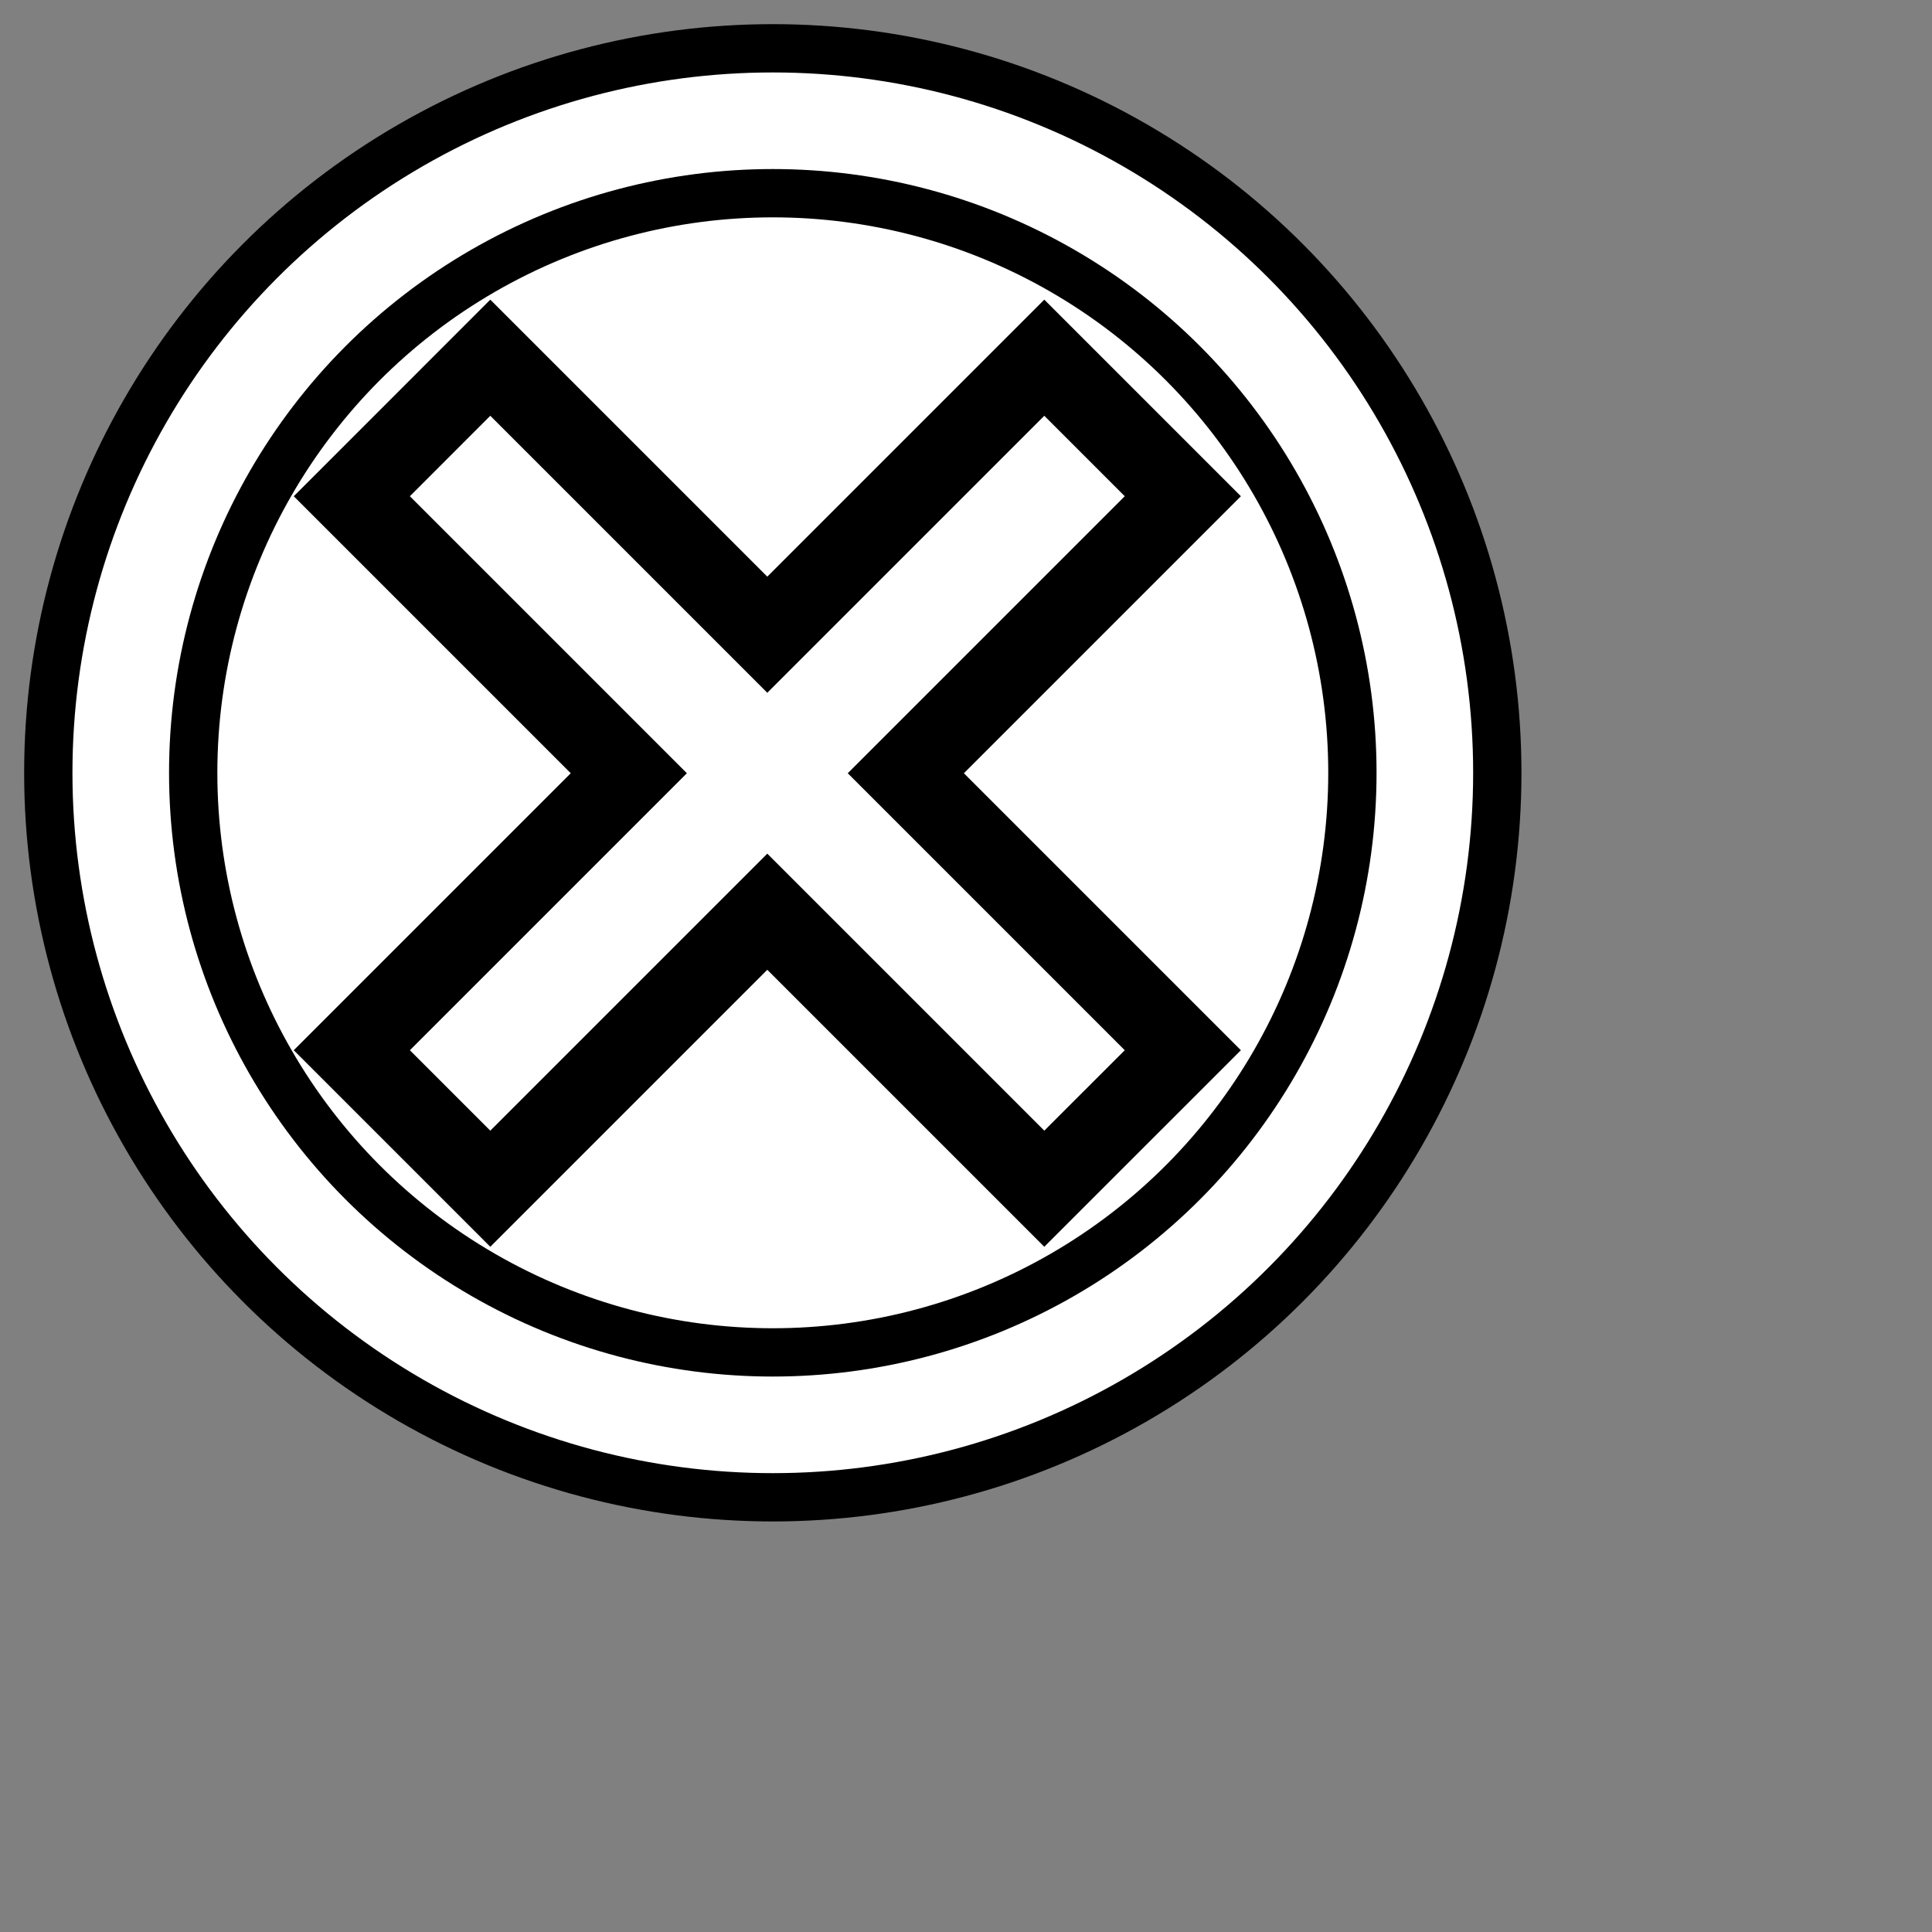 <svg xmlns="http://www.w3.org/2000/svg" xmlns:oryx="http://www.b3mn.org/oryx" width="40" height="40" version="1.0"><rect width="100%" height="100%" fill="#808080" stroke="none"/><oryx:magnets><oryx:magnet oryx:cx="16" oryx:cy="16" oryx:default="yes"/></oryx:magnets><oryx:docker oryx:cx="16" oryx:cy="16"/><g pointer-events="fill"><defs><radialGradient id="background" cx="10%" cy="10%" r="100%" fx="10%" fy="10%"><stop offset="0%" stop-color="#fff" stop-opacity="1"/><stop id="fill_el" offset="100%" stop-color="#fff" stop-opacity="1"/></radialGradient></defs><circle id="bg_frame" cx="16" cy="16" r="15" fill="url(#background) white" stroke="#000" stroke-width="1"/><circle id="frame" cx="16" cy="16" r="12" fill="none" stroke="#000" stroke-width="1"/><path id="cancelCross" fill="none" stroke="#000" stroke-width="1.7" d="M 7.284,10.274 L 10.151,7.406 L 15.886,13.141 L 21.621,7.406 L 24.489,10.274 L 18.754,16.009 L 24.489,21.744 L 21.621,24.611 L 15.886,18.876 L 10.151,24.611 L 7.284,21.744 L 13.019,16.009 L 7.284,10.274 z"/></g></svg>